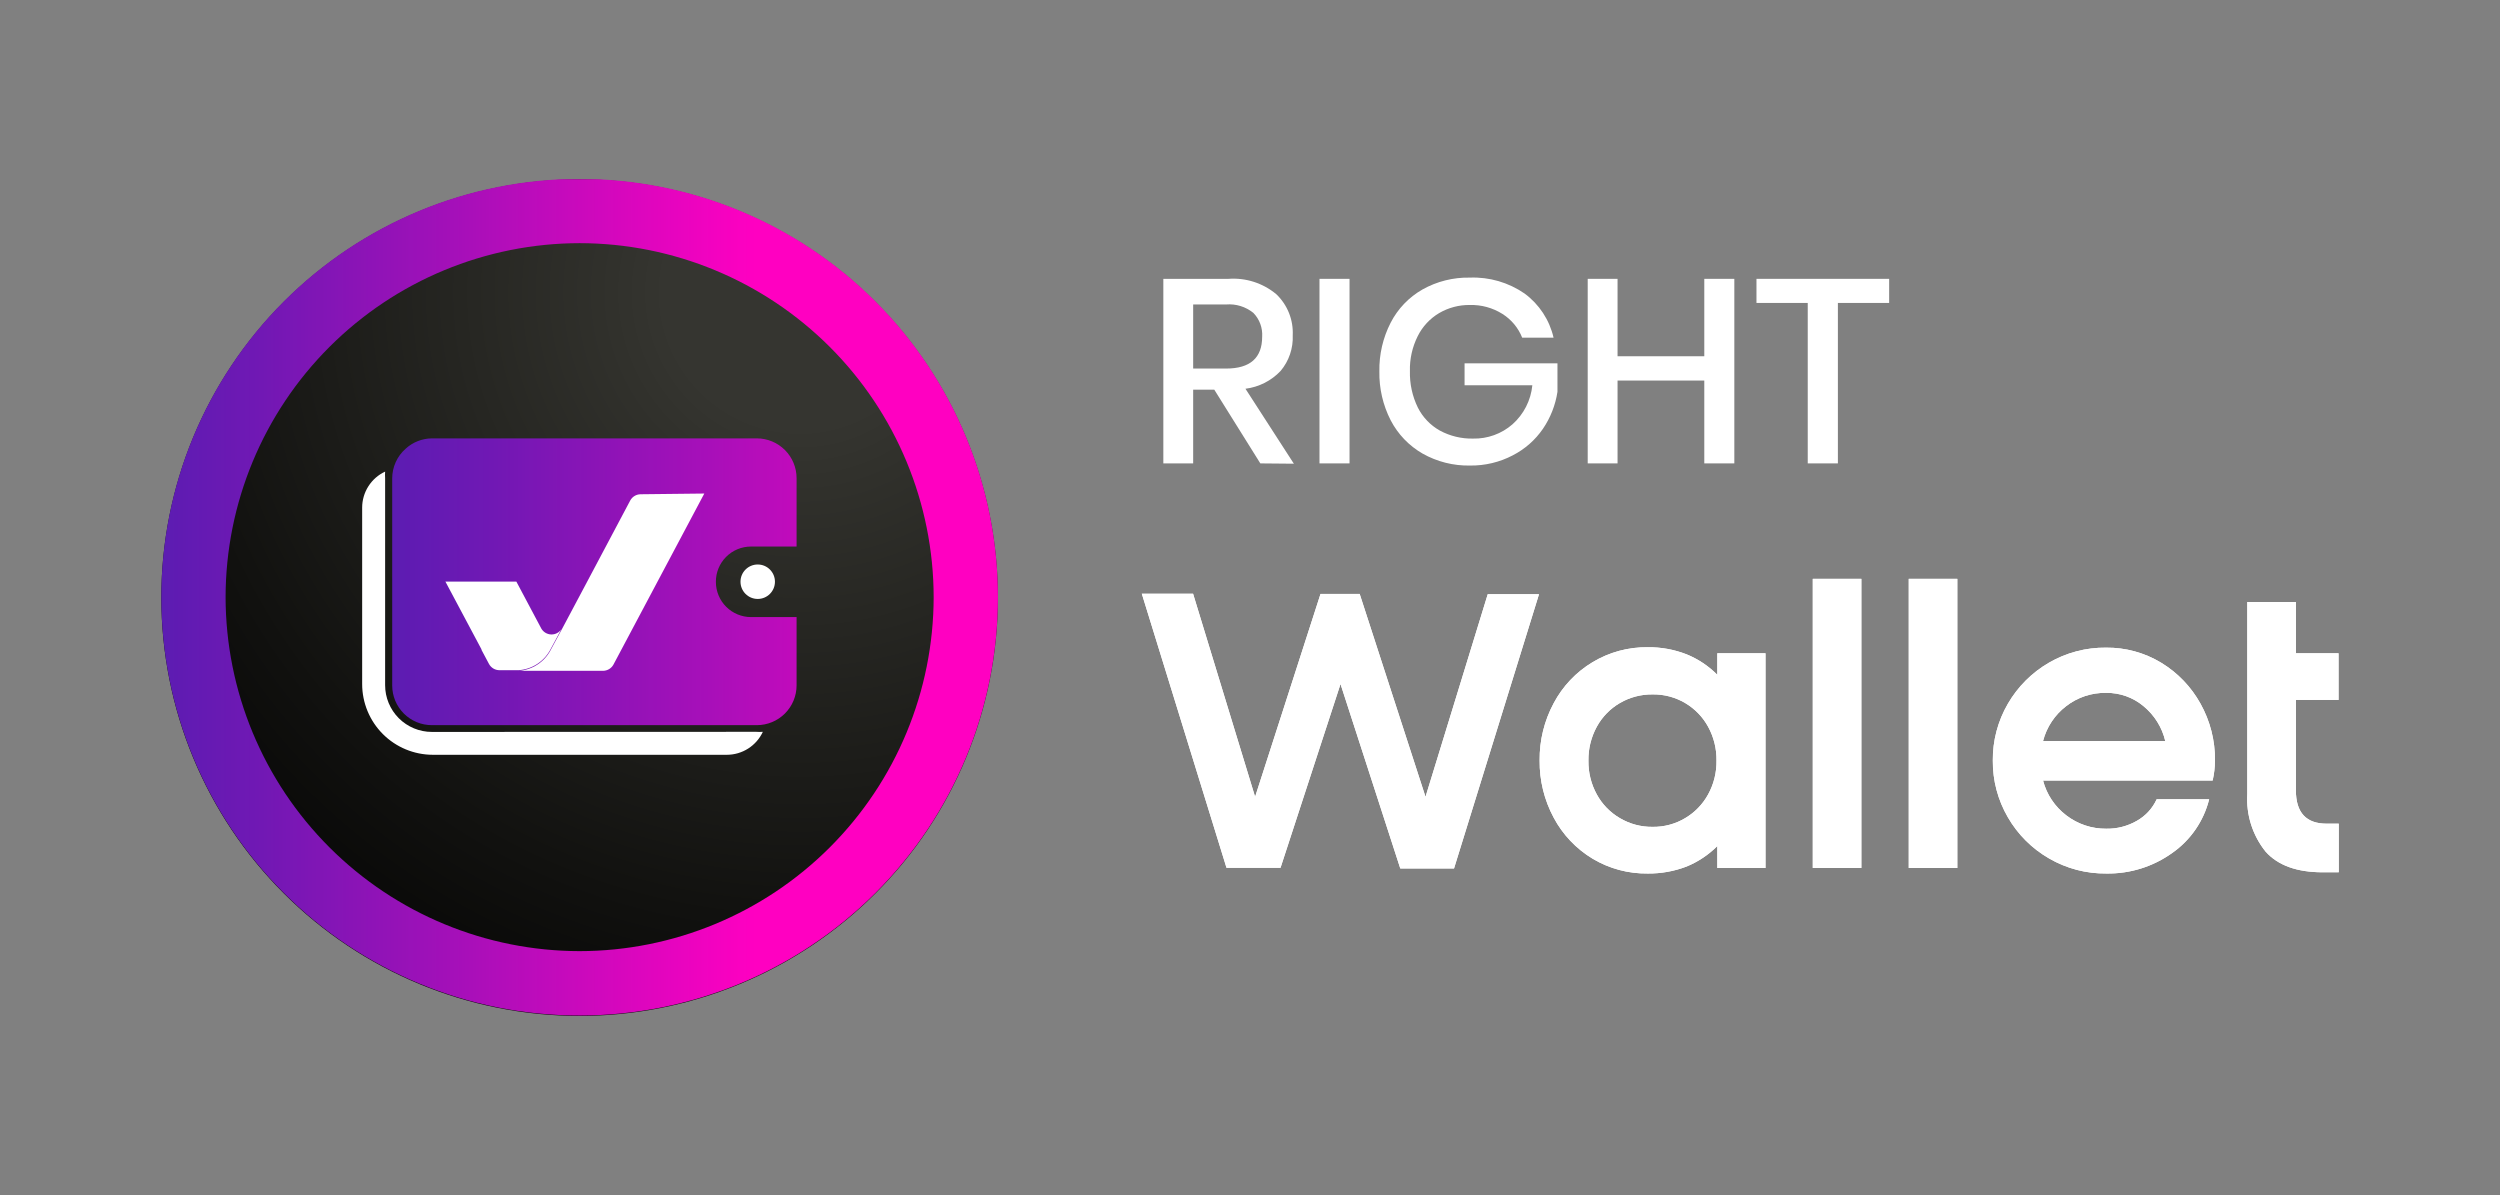 <svg width="251" height="120" viewBox="0 0 251 120" fill="none" xmlns="http://www.w3.org/2000/svg">
<rect x="0" y="0" width="251" height="120" fill="#808080" stroke="none"/>
<g clip-path="url(#clip0_18_431)">
<path d="M114.637 59.609H119.784L126.012 80.001L132.58 59.63H136.512L143.121 80.001L149.369 59.66H154.516L145.983 87.197H140.589L134.587 68.678L128.565 87.125H123.14L114.637 59.609Z" fill="white"/>
<path d="M172.418 84.943C171.536 85.827 170.486 86.527 169.33 87.001C168.088 87.477 166.768 87.714 165.439 87.701C163.486 87.729 161.565 87.213 159.89 86.209C158.241 85.215 156.892 83.792 155.989 82.091C155.041 80.326 154.556 78.35 154.578 76.347C154.556 74.344 155.041 72.368 155.989 70.603C156.89 68.901 158.239 67.477 159.89 66.485C161.564 65.478 163.485 64.957 165.439 64.982C166.769 64.968 168.09 65.209 169.33 65.693C170.487 66.163 171.538 66.864 172.418 67.751V65.59H177.256V87.146H172.418V84.943ZM169.186 82.143C170.154 81.572 170.951 80.751 171.492 79.765C172.064 78.725 172.355 77.554 172.336 76.368C172.355 75.178 172.064 74.004 171.492 72.96C170.951 71.974 170.154 71.153 169.186 70.582C168.198 70.001 167.069 69.701 165.922 69.718C164.77 69.705 163.635 70.003 162.639 70.582C161.664 71.149 160.863 71.971 160.322 72.96C159.75 74.004 159.459 75.178 159.478 76.368C159.459 77.554 159.75 78.725 160.322 79.765C160.863 80.754 161.664 81.576 162.639 82.143C163.632 82.73 164.768 83.032 165.922 83.018C167.07 83.035 168.2 82.732 169.186 82.143Z" fill="white"/>
<path d="M182.002 58.116H186.881V87.146H182.002V58.116Z" fill="white"/>
<path d="M191.637 58.116H196.516V87.146H191.637V58.116Z" fill="white"/>
<path d="M205.709 86.178C203.998 85.191 202.578 83.771 201.591 82.06C200.583 80.33 200.06 78.36 200.078 76.358C200.06 74.355 200.583 72.385 201.591 70.654C202.582 68.946 204.001 67.527 205.709 66.537C207.453 65.524 209.437 65.001 211.453 65.024C213.401 65.005 215.315 65.529 216.981 66.537C218.636 67.54 219.999 68.96 220.934 70.654C221.905 72.397 222.405 74.363 222.386 76.358C222.38 77.033 222.301 77.706 222.149 78.365H205.122C205.486 79.761 206.309 80.994 207.459 81.865C208.604 82.744 210.01 83.215 211.453 83.203C212.536 83.225 213.603 82.951 214.541 82.41C215.416 81.918 216.111 81.161 216.528 80.249H221.799C221.253 82.437 219.933 84.353 218.083 85.643C216.163 87.015 213.854 87.737 211.494 87.701C209.463 87.728 207.464 87.201 205.709 86.178ZM217.393 74.402C217.069 73.027 216.302 71.797 215.211 70.901C214.159 70.02 212.825 69.545 211.453 69.563C210.001 69.537 208.584 70.01 207.438 70.901C206.296 71.775 205.48 73.008 205.122 74.402H217.393Z" fill="white"/>
<path d="M227.471 85.509C226.156 83.874 225.499 81.807 225.628 79.713V60.443H230.508V65.59H234.79V70.273H230.508V79.353C230.508 81.583 231.537 82.698 233.596 82.698H234.811V87.578H233.205C230.617 87.578 228.706 86.888 227.471 85.509Z" fill="white"/>
<path d="M114.637 59.609H119.784L126.012 80.001L132.58 59.63H136.512L143.121 80.001L149.369 59.66H154.516L145.983 87.197H140.589L134.587 68.678L128.565 87.125H123.14L114.637 59.609Z" fill="white"/>
<path d="M172.418 84.943C171.536 85.827 170.486 86.527 169.33 87.001C168.088 87.477 166.768 87.714 165.439 87.701C163.486 87.729 161.565 87.213 159.89 86.209C158.241 85.215 156.892 83.792 155.989 82.091C155.041 80.326 154.556 78.35 154.578 76.347C154.556 74.344 155.041 72.368 155.989 70.603C156.89 68.901 158.239 67.477 159.89 66.485C161.564 65.478 163.485 64.957 165.439 64.982C166.769 64.968 168.09 65.209 169.33 65.693C170.487 66.163 171.538 66.864 172.418 67.751V65.59H177.256V87.146H172.418V84.943ZM169.186 82.143C170.154 81.572 170.951 80.751 171.492 79.765C172.064 78.725 172.355 77.554 172.336 76.368C172.355 75.178 172.064 74.004 171.492 72.96C170.951 71.974 170.154 71.153 169.186 70.582C168.198 70.001 167.069 69.701 165.922 69.718C164.77 69.705 163.635 70.003 162.639 70.582C161.664 71.149 160.863 71.971 160.322 72.96C159.75 74.004 159.459 75.178 159.478 76.368C159.459 77.554 159.75 78.725 160.322 79.765C160.863 80.754 161.664 81.576 162.639 82.143C163.632 82.73 164.768 83.032 165.922 83.018C167.07 83.035 168.2 82.732 169.186 82.143Z" fill="white"/>
<path d="M182.002 58.116H186.881V87.146H182.002V58.116Z" fill="white"/>
<path d="M191.637 58.116H196.516V87.146H191.637V58.116Z" fill="white"/>
<path d="M205.709 86.178C203.998 85.191 202.578 83.771 201.591 82.06C200.583 80.33 200.06 78.36 200.078 76.358C200.06 74.355 200.583 72.385 201.591 70.654C202.582 68.946 204.001 67.527 205.709 66.537C207.453 65.524 209.437 65.001 211.453 65.024C213.401 65.005 215.315 65.529 216.981 66.537C218.636 67.54 219.999 68.96 220.934 70.654C221.905 72.397 222.405 74.363 222.386 76.358C222.38 77.033 222.301 77.706 222.149 78.365H205.122C205.486 79.761 206.309 80.994 207.459 81.865C208.604 82.744 210.01 83.215 211.453 83.203C212.536 83.225 213.603 82.951 214.541 82.41C215.416 81.918 216.111 81.161 216.528 80.249H221.799C221.253 82.437 219.933 84.353 218.083 85.643C216.163 87.015 213.854 87.737 211.494 87.701C209.463 87.728 207.464 87.201 205.709 86.178ZM217.393 74.402C217.069 73.027 216.302 71.797 215.211 70.901C214.159 70.02 212.825 69.545 211.453 69.563C210.001 69.537 208.584 70.01 207.438 70.901C206.296 71.775 205.48 73.008 205.122 74.402H217.393Z" fill="white"/>
<path d="M227.471 85.509C226.156 83.874 225.499 81.807 225.628 79.713V60.443H230.508V65.59H234.79V70.273H230.508V79.353C230.508 81.583 231.537 82.698 233.596 82.698H234.811V87.578H233.205C230.617 87.578 228.706 86.888 227.471 85.509Z" fill="white"/>
<path d="M126.537 46.525L121.915 39.124H119.794V46.525H116.799V27.996H123.336C125.083 27.867 126.811 28.425 128.153 29.55C128.704 30.08 129.135 30.721 129.418 31.432C129.7 32.142 129.827 32.904 129.79 33.668C129.847 34.968 129.413 36.243 128.575 37.24C127.641 38.228 126.393 38.861 125.044 39.031L129.903 46.556L126.537 46.525ZM119.794 37.003H123.099C125.515 37.003 126.722 35.936 126.722 33.801C126.749 33.366 126.685 32.93 126.535 32.521C126.384 32.111 126.15 31.738 125.847 31.424C125.077 30.793 124.091 30.487 123.099 30.569H119.794V37.003Z" fill="white"/>
<path d="M135.493 27.996V46.525H132.477V27.996H135.493Z" fill="white"/>
<path d="M153.065 29.468C154.536 30.55 155.57 32.124 155.978 33.904H152.828C152.437 32.917 151.741 32.081 150.842 31.516C149.866 30.903 148.73 30.591 147.578 30.621C146.494 30.606 145.426 30.887 144.49 31.434C143.565 31.982 142.817 32.787 142.339 33.75C141.793 34.838 141.524 36.044 141.556 37.26C141.524 38.524 141.795 39.778 142.349 40.915C142.839 41.891 143.61 42.697 144.562 43.231C145.582 43.781 146.728 44.058 147.887 44.034C149.34 44.068 150.754 43.558 151.85 42.603C152.986 41.594 153.699 40.193 153.847 38.681H147.043V36.478H156.369V39.34C156.167 40.672 155.667 41.942 154.908 43.056C154.137 44.177 153.101 45.089 151.891 45.712C150.568 46.407 149.093 46.76 147.599 46.741C145.928 46.775 144.278 46.359 142.822 45.537C141.457 44.751 140.346 43.59 139.621 42.191C138.847 40.676 138.458 38.993 138.489 37.291C138.457 35.593 138.846 33.913 139.621 32.401C140.339 31.004 141.447 29.845 142.812 29.066C144.262 28.251 145.905 27.839 147.568 27.872C149.525 27.796 151.453 28.356 153.065 29.468Z" fill="white"/>
<path d="M174.127 27.996V46.525H171.111V38.207H162.402V46.525H159.406V27.996H162.402V35.768H171.111V27.996H174.127Z" fill="white"/>
<path d="M189.671 27.996V30.415H184.524V46.525H181.497V30.415H176.35V27.996H189.671Z" fill="white"/>
<path d="M58.194 18C47.055 18 36.373 22.425 28.496 30.302C20.619 38.178 16.195 48.861 16.195 60C16.195 71.139 20.619 81.822 28.496 89.698C36.373 97.575 47.055 102 58.194 102C69.334 102 80.016 97.575 87.893 89.698C95.769 81.822 100.194 71.139 100.194 60C100.194 48.861 95.769 38.178 87.893 30.302C80.016 22.425 69.334 18 58.194 18Z" fill="url(#paint0_radial_18_431)"/>
<path d="M58.194 24.413C67.618 24.424 76.653 28.173 83.317 34.836C89.981 41.5 93.729 50.535 93.74 59.959C93.726 69.381 89.977 78.413 83.313 85.075C76.65 91.736 67.617 95.483 58.194 95.494C48.772 95.483 39.739 91.736 33.076 85.075C26.412 78.413 22.663 69.381 22.649 59.959C22.66 50.535 26.408 41.5 33.072 34.836C39.736 28.173 48.771 24.424 58.194 24.413ZM58.194 17.959C47.055 17.959 36.373 22.384 28.496 30.26C20.619 38.137 16.195 48.82 16.195 59.959C16.195 71.098 20.619 81.781 28.496 89.657C36.373 97.534 47.055 101.959 58.194 101.959C69.334 101.959 80.016 97.534 87.893 89.657C95.769 81.781 100.194 71.098 100.194 59.959C100.194 48.82 95.769 38.137 87.893 30.26C80.016 22.384 69.334 17.959 58.194 17.959Z" fill="url(#paint1_linear_18_431)"/>
<path d="M43.361 73.485C42.116 73.485 40.922 72.991 40.041 72.111C39.161 71.23 38.666 70.036 38.666 68.791V48.007C38.651 47.788 38.651 47.568 38.666 47.349C37.978 47.669 37.396 48.18 36.988 48.82C36.579 49.46 36.362 50.203 36.361 50.962V68.678C36.361 70.56 37.108 72.365 38.437 73.697C39.767 75.029 41.571 75.778 43.453 75.781H72.977C73.736 75.78 74.479 75.562 75.119 75.154C75.759 74.745 76.269 74.163 76.59 73.475C76.371 73.491 76.151 73.491 75.931 73.475L43.361 73.485Z" fill="white"/>
<path d="M75.396 54.873H79.977V48.007C79.977 46.948 79.556 45.932 78.807 45.183C78.058 44.434 77.042 44.013 75.983 44.013H43.361C42.389 44.022 41.454 44.388 40.736 45.043C40.308 45.416 39.966 45.877 39.732 46.393C39.497 46.91 39.376 47.471 39.377 48.038V68.822C39.377 69.879 39.797 70.892 40.544 71.639C41.291 72.386 42.304 72.806 43.361 72.806H75.983C77.04 72.806 78.055 72.386 78.803 71.64C79.552 70.893 79.974 69.88 79.977 68.822V61.956H75.396C74.461 61.953 73.566 61.58 72.906 60.918C72.246 60.256 71.875 59.36 71.875 58.425C71.871 57.96 71.959 57.499 72.134 57.068C72.309 56.638 72.568 56.246 72.895 55.916C73.223 55.585 73.612 55.323 74.041 55.144C74.471 54.965 74.931 54.873 75.396 54.873Z" fill="url(#paint2_linear_18_431)"/>
<path d="M76.075 60.134C77.031 60.134 77.805 59.36 77.805 58.404C77.805 57.449 77.031 56.675 76.075 56.675C75.12 56.675 74.346 57.449 74.346 58.404C74.346 59.36 75.12 60.134 76.075 60.134Z" fill="white"/>
<path d="M70.712 49.551L61.592 66.722C61.49 66.908 61.342 67.064 61.161 67.174C60.98 67.284 60.774 67.345 60.562 67.35H52.09C52.751 67.305 53.39 67.092 53.946 66.731C54.503 66.371 54.959 65.876 55.271 65.291L56.383 63.232L58.884 58.528L63.28 50.241C63.382 50.057 63.53 49.902 63.711 49.794C63.892 49.685 64.098 49.627 64.309 49.624L70.712 49.551Z" fill="white"/>
<path d="M56.362 63.17L55.25 65.229C54.938 65.814 54.482 66.309 53.926 66.669C53.369 67.03 52.731 67.243 52.069 67.288H50.124C49.912 67.284 49.705 67.224 49.524 67.114C49.343 67.003 49.195 66.847 49.094 66.66L48.343 65.25V65.198L44.719 58.394H51.843L54.344 63.099C54.444 63.275 54.587 63.423 54.76 63.528C54.934 63.633 55.131 63.692 55.333 63.7C55.536 63.707 55.736 63.662 55.917 63.569C56.097 63.477 56.25 63.339 56.362 63.17Z" fill="white"/>
</g>
<defs>
<radialGradient id="paint0_radial_18_431" cx="0" cy="0" r="1" gradientUnits="userSpaceOnUse" gradientTransform="translate(80.448 29.2) scale(90.651 90.651)">
<stop offset="0.15" stop-color="#353530"/>
<stop offset="0.18" stop-color="#33332E"/>
<stop offset="0.21" stop-color="#31312C"/>
<stop offset="0.7" stop-color="#11110F"/>
<stop offset="1"/>
</radialGradient>
<linearGradient id="paint1_linear_18_431" x1="16.195" y1="60" x2="100.194" y2="60" gradientUnits="userSpaceOnUse">
<stop stop-color="#5C1CB2"/>
<stop offset="0.12" stop-color="#7118B4"/>
<stop offset="0.37" stop-color="#A90FB9"/>
<stop offset="0.71" stop-color="#FF00C1"/>
</linearGradient>
<linearGradient id="paint2_linear_18_431" x1="39.377" y1="58.394" x2="126.547" y2="58.394" gradientUnits="userSpaceOnUse">
<stop stop-color="#5C1CB2"/>
<stop offset="0.12" stop-color="#7118B4"/>
<stop offset="0.37" stop-color="#A90FB9"/>
<stop offset="0.71" stop-color="#FF00C1"/>
</linearGradient>
<clipPath id="clip0_18_431">
<rect width="218.596" height="84" fill="white" transform="translate(16.195 18)"/>
</clipPath>
</defs>
</svg>
